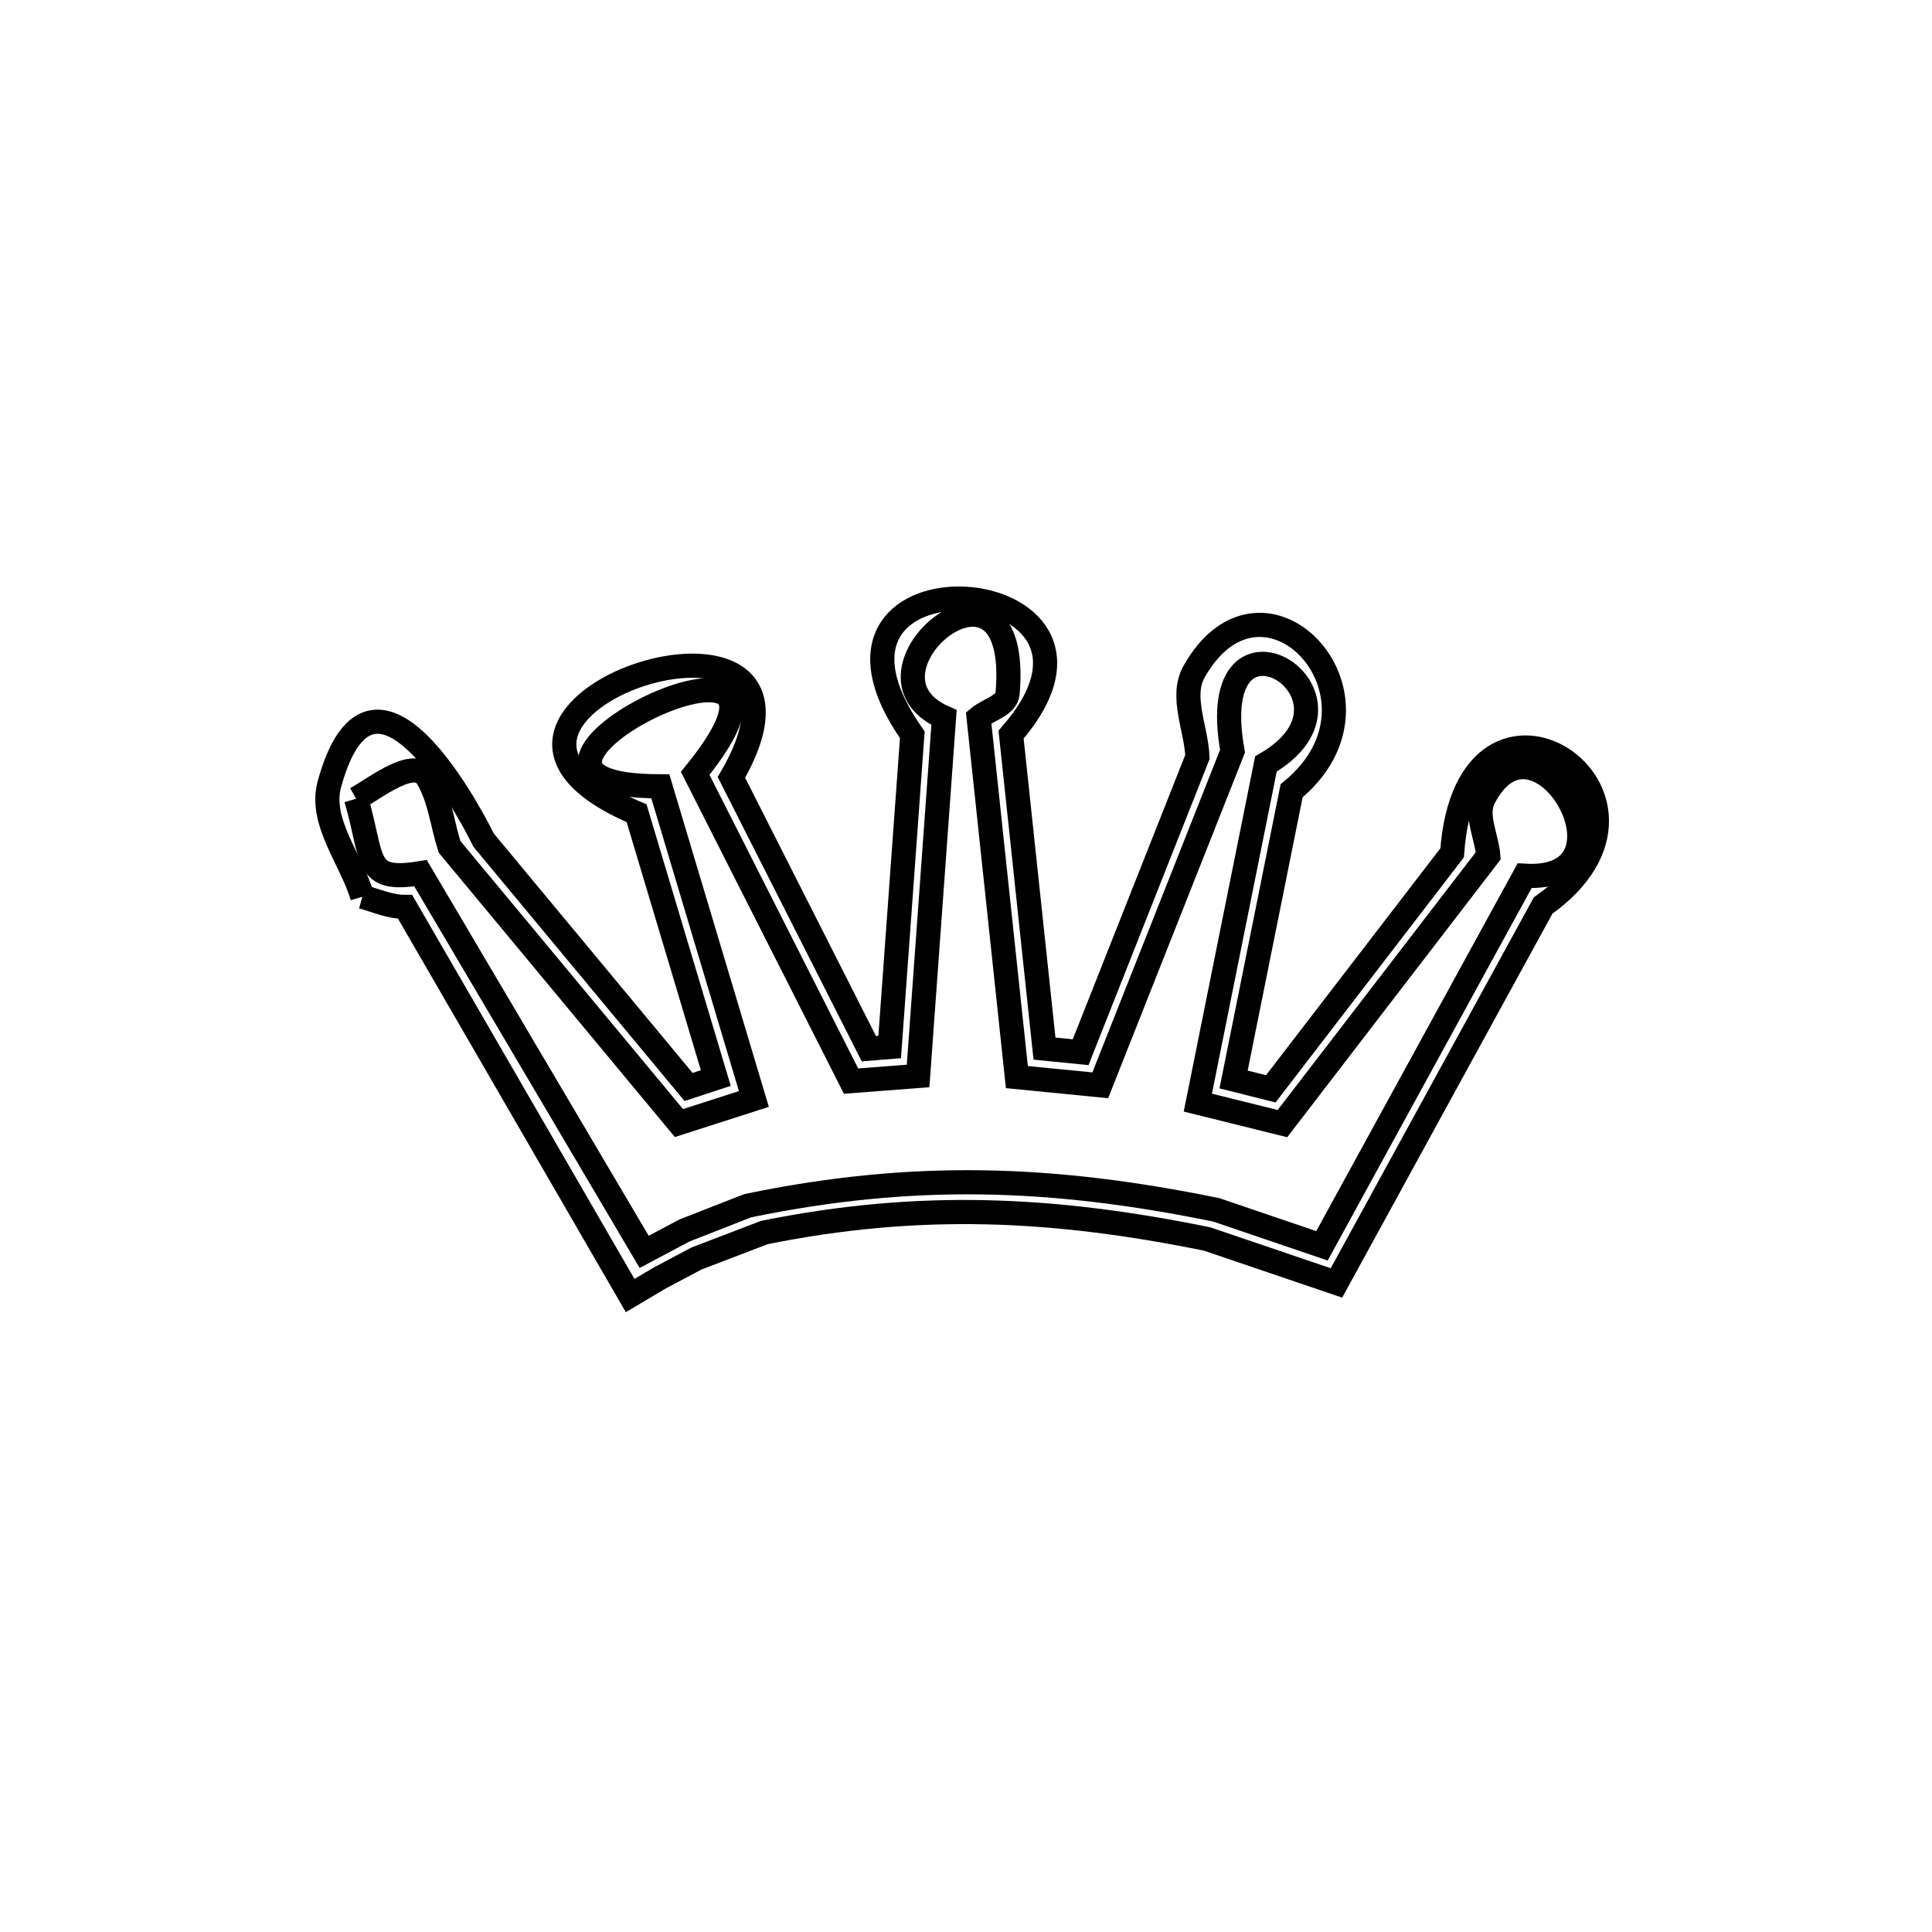 <svg xmlns="http://www.w3.org/2000/svg" viewBox="0.0 0.0 24.0 24.0" height="200px" width="200px"><path fill="none" stroke="black" stroke-width=".3" stroke-opacity="1.0"  filling="0" d="M4.424 9.922 L4.424 9.922 C4.692 9.77 5.151 9.4 5.31 9.663 C5.464 9.92 5.493 10.234 5.584 10.519 L8.434 13.951 C8.744 13.852 9.054 13.752 9.365 13.652 L8.203 9.768 C5.338 9.768 10.594 7.192 8.636 9.607 L10.572 13.43 C10.85 13.409 11.127 13.387 11.405 13.366 L11.727 8.913 C10.467 8.358 12.695 6.52 12.517 8.611 C12.504 8.768 12.277 8.814 12.157 8.915 L12.632 13.38 C12.977 13.414 13.323 13.448 13.668 13.482 L15.311 9.331 C14.938 7.258 17.185 8.644 15.726 9.49 L14.88 13.697 C15.23 13.784 15.58 13.871 15.931 13.958 L18.488 10.63 C18.469 10.392 18.323 10.129 18.432 9.916 C19.09 8.632 20.434 10.967 18.939 10.879 L16.422 15.476 L15.108 15.029 C13.063 14.611 11.334 14.554 9.288 14.978 L8.501 15.286 C8.335 15.374 8.168 15.462 8.002 15.551 L5.224 10.847 C4.514 10.962 4.647 10.687 4.424 9.922 L4.424 9.922"></path>
<path fill="none" stroke="black" stroke-width=".3" stroke-opacity="1.0"  filling="0" d="M4.501 11.14 L4.501 11.14 C4.364 10.674 3.963 10.209 4.092 9.74 C4.666 7.656 6.008 10.437 6.008 10.437 L8.554 13.503 C8.667 13.466 8.779 13.429 8.892 13.392 L7.908 10.102 C4.865 8.819 10.66 6.949 9.086 9.657 L10.793 13.027 C10.879 13.02 10.965 13.013 11.052 13.006 L11.333 9.128 C9.638 6.708 14.377 7.042 12.56 9.126 L12.975 13.026 C13.125 13.041 13.274 13.056 13.424 13.071 L14.875 9.403 C14.861 9.05 14.659 8.651 14.833 8.344 C15.7 6.806 17.444 8.678 16.045 9.823 L15.324 13.41 C15.478 13.449 15.632 13.488 15.786 13.526 L18.039 10.594 C18.224 7.972 21.11 9.875 19.169 11.249 L16.602 15.937 L14.995 15.391 C13.08 15.001 11.414 14.923 9.495 15.311 L8.651 15.634 C8.499 15.714 8.347 15.795 8.195 15.876 L7.828 16.094 L5.033 11.266 C4.851 11.267 4.676 11.189 4.501 11.14 L4.501 11.14"></path></svg>